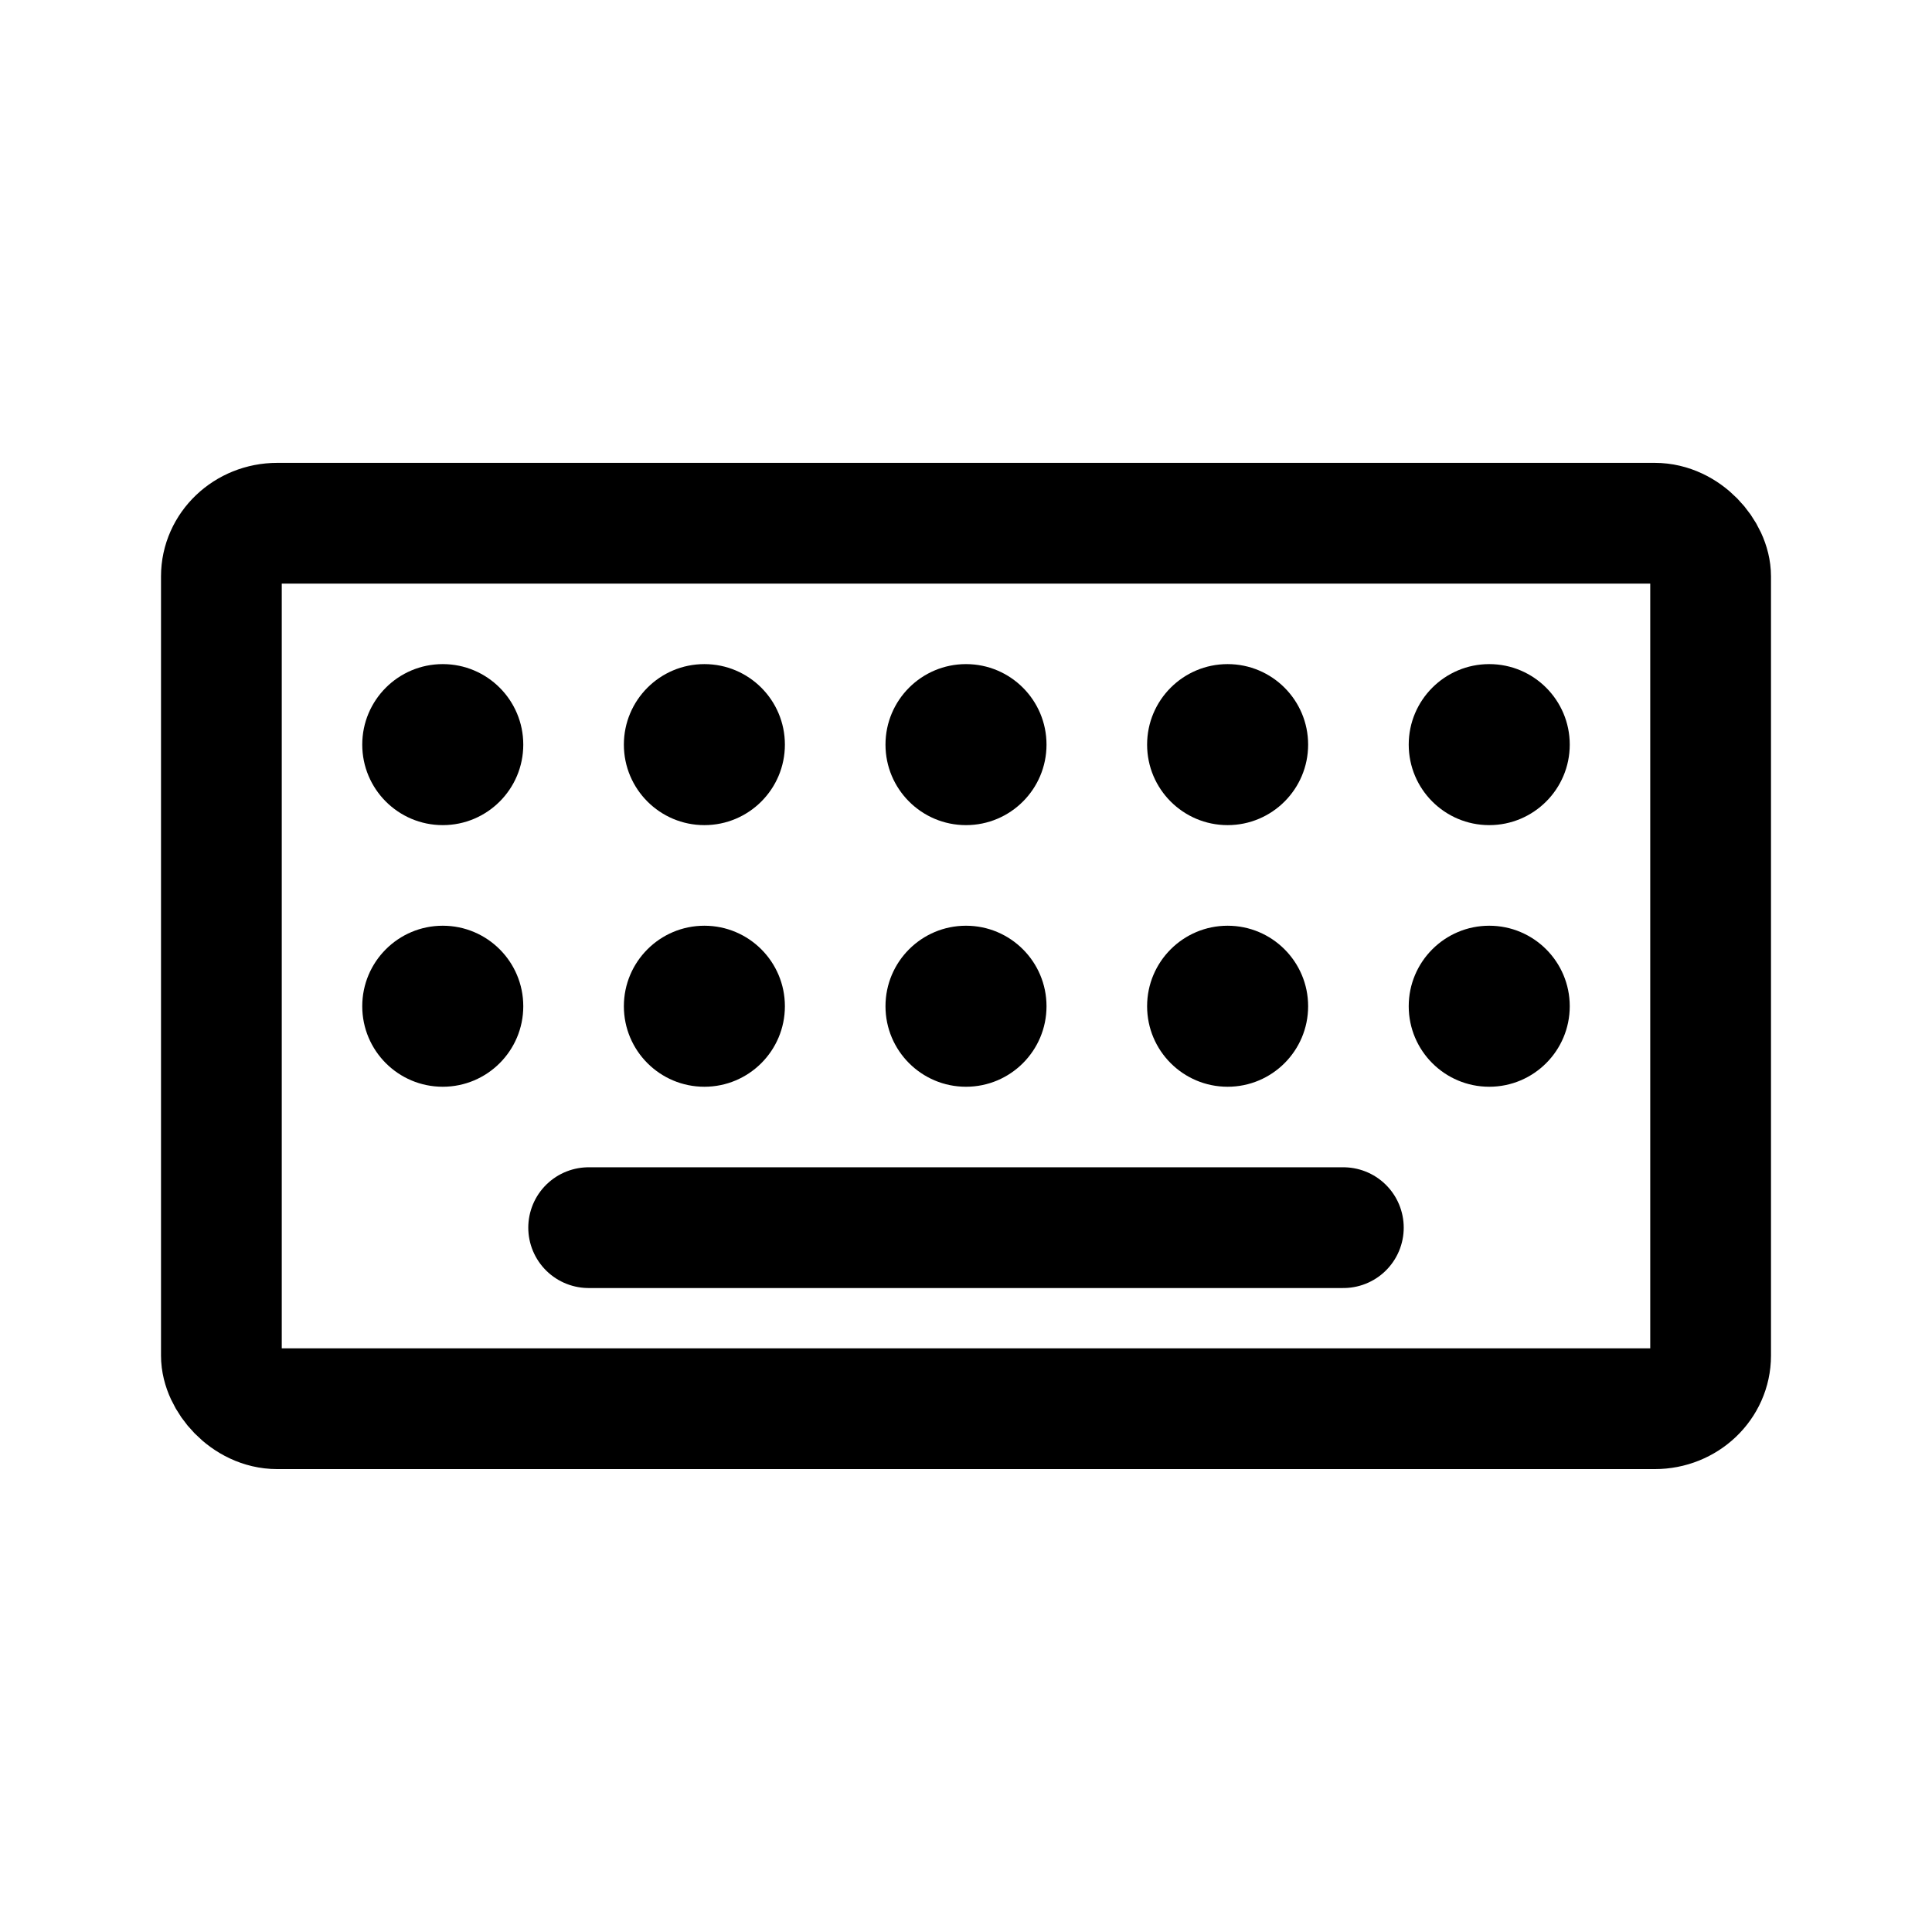 <svg width="800px" height="800px" viewBox="0 0 50.8 50.8" xmlns="http://www.w3.org/2000/svg" xml:space="preserve"><path d="M15.478 32.28h19.844" style="display:inline;fill:#000000;fill-opacity:1;stroke:#000000;stroke-width:3.175;stroke-linecap:round;stroke-linejoin:round;stroke-miterlimit:5;stroke-dasharray:none;stroke-opacity:1"/><circle cx="11.642" cy="19.579" r="2.117" style="display:inline;fill:#000000;fill-opacity:1;stroke:none;stroke-width:1;stroke-linecap:round;stroke-linejoin:round;stroke-miterlimit:5;stroke-dasharray:none;stroke-opacity:1"/><circle cx="18.521" cy="19.579" r="2.117" style="display:inline;fill:#000000;fill-opacity:1;stroke:none;stroke-width:1;stroke-linecap:round;stroke-linejoin:round;stroke-miterlimit:5;stroke-dasharray:none;stroke-opacity:1"/><circle cx="25.4" cy="19.579" r="2.117" style="display:inline;fill:#000000;fill-opacity:1;stroke:none;stroke-width:1;stroke-linecap:round;stroke-linejoin:round;stroke-miterlimit:5;stroke-dasharray:none;stroke-opacity:1"/><circle cx="32.279" cy="19.579" r="2.117" style="display:inline;fill:#000000;fill-opacity:1;stroke:none;stroke-width:1;stroke-linecap:round;stroke-linejoin:round;stroke-miterlimit:5;stroke-dasharray:none;stroke-opacity:1"/><circle cx="39.158" cy="19.579" r="2.117" style="display:inline;fill:#000000;fill-opacity:1;stroke:none;stroke-width:1;stroke-linecap:round;stroke-linejoin:round;stroke-miterlimit:5;stroke-dasharray:none;stroke-opacity:1"/><circle cx="11.642" cy="26.458" r="2.117" style="display:inline;fill:#000000;fill-opacity:1;stroke:none;stroke-width:1;stroke-linecap:round;stroke-linejoin:round;stroke-miterlimit:5;stroke-dasharray:none;stroke-opacity:1"/><circle cx="18.521" cy="26.458" r="2.117" style="display:inline;fill:#000000;fill-opacity:1;stroke:none;stroke-width:1;stroke-linecap:round;stroke-linejoin:round;stroke-miterlimit:5;stroke-dasharray:none;stroke-opacity:1"/><circle cx="25.4" cy="26.458" r="2.117" style="display:inline;fill:#000000;fill-opacity:1;stroke:none;stroke-width:1;stroke-linecap:round;stroke-linejoin:round;stroke-miterlimit:5;stroke-dasharray:none;stroke-opacity:1"/><circle cx="32.279" cy="26.458" r="2.117" style="display:inline;fill:#000000;fill-opacity:1;stroke:none;stroke-width:1;stroke-linecap:round;stroke-linejoin:round;stroke-miterlimit:5;stroke-dasharray:none;stroke-opacity:1"/><circle cx="39.158" cy="26.458" r="2.117" style="display:inline;fill:#000000;fill-opacity:1;stroke:none;stroke-width:1;stroke-linecap:round;stroke-linejoin:round;stroke-miterlimit:5;stroke-dasharray:none;stroke-opacity:1"/><rect width="39.158" height="23.283" x="5.821" y="13.758" rx="1.468" ry="1.397" style="display:inline;fill:none;fill-opacity:1;stroke:#000000;stroke-width:3.175;stroke-linecap:round;stroke-linejoin:round;stroke-miterlimit:5;stroke-dasharray:none;stroke-opacity:1"/></svg>
